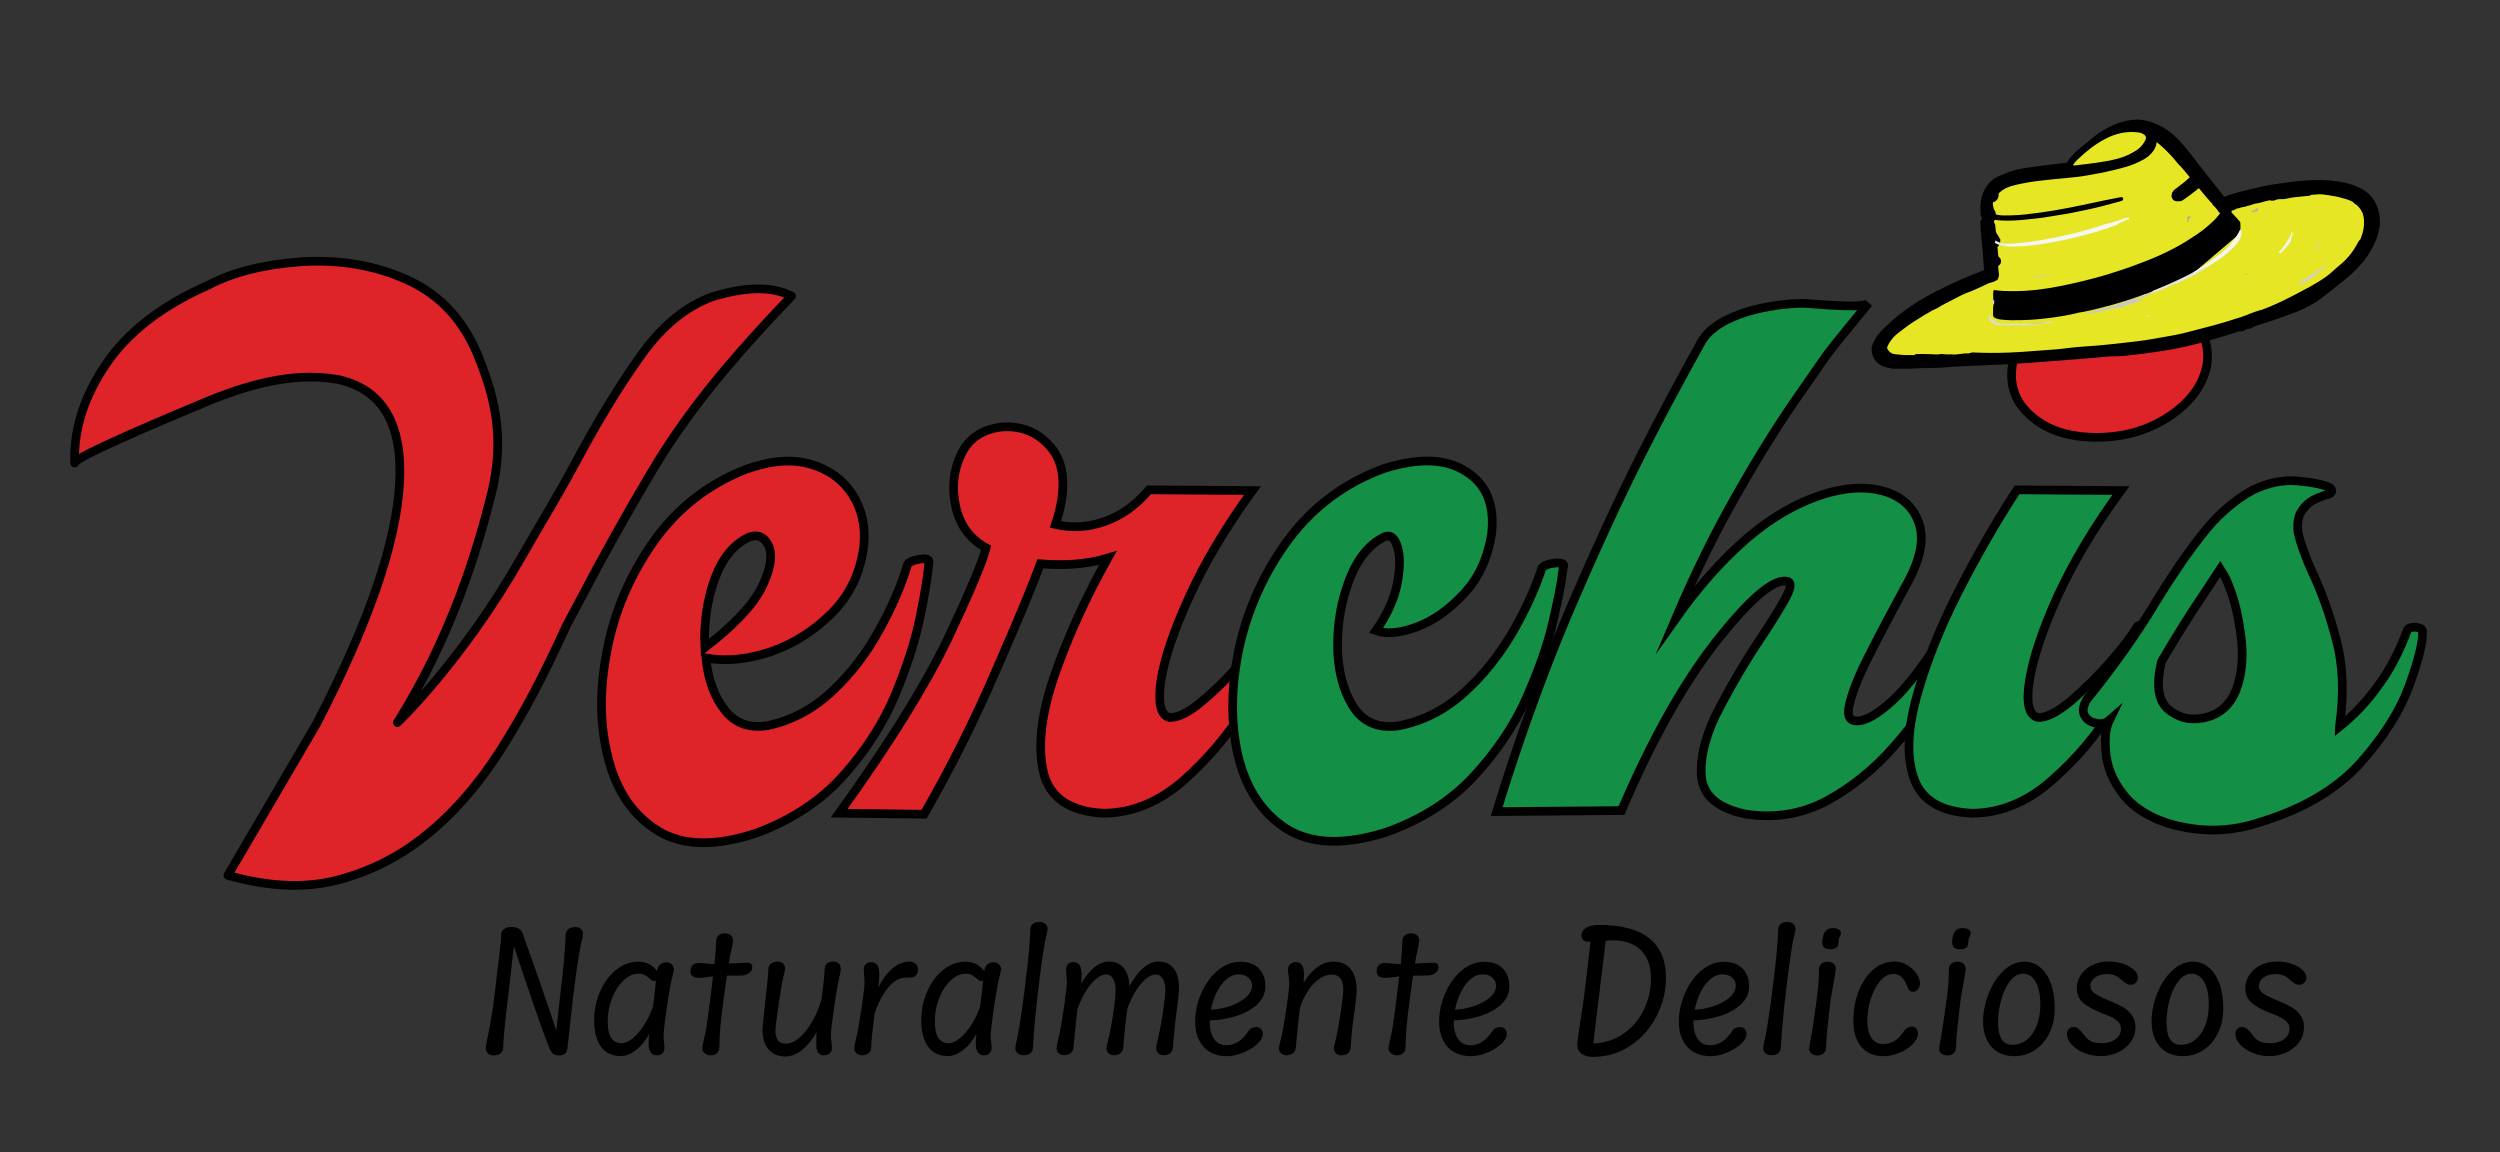 <?xml version="1.0" encoding="utf-8"?>
<!-- Generator: Adobe Illustrator 28.1.0, SVG Export Plug-In . SVG Version: 6.00 Build 0)  -->
<svg version="1.1" id="Capa_1" xmlns="http://www.w3.org/2000/svg" xmlns:xlink="http://www.w3.org/1999/xlink" x="0px" y="0px"
	 viewBox="0 0 287.64 132.58" style="enable-background:new 0 0 287.64 132.58;" xml:space="preserve">
<rect x="0" y="0" width="287.64" height="132.58" fill="#333333" stroke="none"/>
<style type="text/css">
	.st0{fill:#DE2329;stroke:#000000;stroke-linecap:round;stroke-linejoin:round;stroke-miterlimit:10;}
	.st1{fill:#DE2329;stroke:#000000;stroke-miterlimit:10;}
	.st2{fill:#148F46;stroke:#000000;stroke-miterlimit:10;}
	.st3{fill:#E7E624;}
	.st4{stroke:#000000;stroke-miterlimit:10;}
	.st5{fill:#EAEAEA;}
	.st6{fill:#F4F4F4;}
	.st7{fill:#E4E4E4;}
	.st8{fill:#D0D0D0;}
	.st9{fill:#C9C9C9;}
	.st10{fill:#CFCFCF;}
	.st11{fill:#ABABAB;}
	.st12{fill:#F6F6F6;}
	.st13{fill:#F3F3F3;}
	.st14{fill:#C8C8C8;}
	.st15{fill:#DBDBDB;}
	.st16{fill:#C1C1C1;}
	.st17{fill:#F0F0F0;}
	.st18{fill:#EDEDED;}
	.st19{fill:#8D8D8D;}
	.st20{fill:#ADADAD;}
	.st21{fill:#D4D4D4;}
</style>
<g>
	<path class="st0" d="M59.89,64.28c2.07-3.63,4.19-7.08,6.07-10.56c2.54-4.76,5.04-8.97,7.58-12.53c2.5-3.6,5.35-5.96,8.52-7.08
		c3.88-1.16,6.87-1.16,9.01-0.04c-2.67,2.79-5.22,5.56-7.63,8.42c-3.11,3.7-5.97,7.57-8.52,11.88c-2.81,4.72-5.53,9.59-8.16,14.62
		c-0.54,1.04-1.12,2.05-1.61,3.02c-2.41,5.34-4.91,10.13-7.58,14.31c-2.68,4.18-5.66,7.54-8.96,10.1c-2.9,2.28-6.2,3.91-9.9,4.87
		c-3.7,0.93-7.85,0.74-12.49-0.58l10.21-17.45c5.98-11.53,9.14-20.73,9.54-27.62s-2.01-10.91-7.14-11.99
		c-5.7-0.99-11.48,0.99-16.64,3.23c-1.23,0.54-13.62,5.63-13.6,6.4c-0.13-3.83,1.07-7.62,3.57-11.33c2.5-3.71,6.42-6.77,11.78-9.13
		c2.85-1.51,6.42-2.4,10.75-2.71c4.55-0.27,8.7,0.46,12.4,2.2c3.7,1.74,6.33,4.68,7.98,8.78c1.61,4.1,3.14,8.85,1.49,15.66
		c-1.69,6.77-4.68,16.57-10.84,26.39C45.73,83.17,53.24,75.94,59.89,64.28z"/>
	<path class="st1" d="M105.31,64.44c0.44-0.1,0.8-0.16,1.15-0.14c0.31,0.04,0.45,0.15,0.44,0.36c-0.01,0.09-0.06,0.32-0.1,0.71
		c-0.11,1.13-0.4,3.01-0.95,5.66c-0.54,2.69-1.5,5.63-2.85,8.91c-1.37,3.24-3.3,6.29-5.87,9.18c-2.53,2.88-5.85,5.12-9.94,6.67
		c-4.82,1.64-8.67,1.55-11.51-0.21c-2.86-1.79-4.78-4.6-5.71-8.4c-0.99-3.82-1-7.95-0.1-12.46c0.86-4.49,2.68-8.63,5.35-12.44
		c2.69-3.78,6.22-6.57,10.63-8.29c2.91-1.03,5.39-1.21,7.48-0.56c2.08,0.61,3.68,1.79,4.76,3.48c1.09,1.73,1.51,3.69,1.3,5.86
		c-0.37,3.08-1.59,5.63-3.63,7.72c-2.05,2.05-4.38,3.55-7.03,4.48c-2.67,0.89-5.16,1.16-7.51,0.74c0.24,2.45,0.96,4.46,2.16,5.97
		c1.16,1.53,2.81,2.15,4.98,1.8c2.83-0.62,5.31-1.97,7.46-4.02c2.19-2.07,3.97-4.43,5.39-7.06c1.47-2.65,2.52-5.13,3.23-7.51
		C104.59,64.69,104.92,64.55,105.31,64.44z M82.21,66.65c-0.87,2.45-1.25,5.07-1.11,7.86c3.37-2.6,5.55-4.91,6.55-6.95
		c0.99-2.04,1.26-3.61,0.82-4.69c-0.48-1.06-1.21-1.43-2.19-1.11C84.47,62.54,83.12,64.18,82.21,66.65z"/>
	<path class="st1" d="M146.46,71.94c0.22,0,0.49,0.04,0.76,0.08c0.27,0.08,0.54,0.19,0.71,0.31c0.13,0.12,0.22,0.27,0.13,0.43
		c-1.07,2.44-2.63,5.26-4.68,8.51s-4.46,6.11-7.23,8.55c-2.81,2.44-5.84,3.71-9.14,3.75c-3.92-0.19-6.24-1.78-6.96-4.72
		c-0.67-2.94-0.27-6.61,1.25-11.06c1.52-4.41,3.57-8.94,6.16-13.58c-2.32,0.7-4.91,0.89-7.76,0.66c-0.89,2.44-2.59,6.54-5.08,12.22
		c-2.45,5.69-5.22,11.22-8.3,16.59l-9.77-0.12c5.75-7.97,9.9-14.66,12.49-20.04c2.54-5.38,4.01-8.86,4.42-10.48
		c-1.83-1.01-2.99-2.55-3.48-4.68c-0.49-2.13-0.31-4.14,0.58-6.03c0.85-1.86,2.45-2.94,4.73-3.21c2.45-0.15,4.37,0.73,5.84,2.63
		c1.43,1.93,1.56,4.8,0.31,8.59c1.83,0.43,3.66,0.35,5.58-0.31c1.92-0.66,3.66-1.86,5.17-3.67l11.91,0.08
		c-3.08,4.25-5.53,8.35-7.27,12.22c-1.78,3.87-2.85,7.12-3.26,9.63c-0.36,2.55-0.04,3.98,0.94,4.25c0.98,0.08,2.32-0.58,3.92-1.97
		c1.65-1.39,3.17-2.94,4.64-4.64s2.45-2.98,2.94-3.83C146.05,71.98,146.19,71.94,146.46,71.94z"/>
	<path class="st2" d="M178.34,64.87c0.4-0.07,0.76-0.13,1.11-0.09c0.35,0.03,0.49,0.15,0.47,0.36c-0.06,0.1-0.07,0.32-0.15,0.72
		c-0.1,1.11-0.48,3-1.09,5.63c-0.6,2.67-1.64,5.59-3.07,8.83c-1.41,3.19-3.46,6.2-6.06,9.02c-2.64,2.83-6.02,4.99-10.15,6.44
		c-4.86,1.52-8.66,1.32-11.5-0.49c-2.81-1.87-4.61-4.7-5.49-8.5c-0.85-3.86-0.76-7.99,0.21-12.46c1.02-4.45,2.89-8.56,5.66-12.31
		c2.78-3.71,6.38-6.41,10.86-8.08c4-1.28,7.18-1.21,9.52,0.3c2.37,1.46,3.35,3.9,2.95,7.24c-0.44,2.73-1.48,5-3.14,6.79
		c-1.66,1.79-3.45,3.1-5.37,3.83c-1.92,0.73-3.53,0.89-4.79,0.46c1.27-1.81,2.1-3.62,2.44-5.36c0.34-1.74,0.37-3.16,0.05-4.24
		c-0.32-1.08-0.8-1.47-1.47-1.22c-1.74,0.83-3.11,2.47-4.05,4.9c-0.94,2.43-1.4,4.96-1.39,7.74c0.04,2.72,0.63,5.02,1.75,6.83
		c1.13,1.84,2.87,2.63,5.23,2.31c2.89-0.56,5.4-1.86,7.6-3.85c2.2-2,4.03-4.31,5.57-6.93c1.49-2.6,2.61-5.05,3.38-7.42
		C177.62,65.11,177.95,64.98,178.34,64.87z"/>
	<path class="st2" d="M224.95,71.98c0.31,0.04,0.62,0.12,0.89,0.23c0.31,0.12,0.45,0.27,0.45,0.43c-0.45,1.32-1.43,3.21-2.85,5.73
		c-1.47,2.48-3.3,4.99-5.58,7.58c-2.23,2.55-4.82,4.64-7.67,6.19c-2.9,1.55-6.07,2.05-9.41,1.51c-3.26-0.7-4.91-2.2-5.04-4.53
		c-0.09-2.32,0.62-4.95,2.19-7.85c1.52-2.9,3.17-5.65,4.86-8.16c1.12-1.66,1.96-3.06,2.59-4.18c0.62-1.12,0.76-1.78,0.4-2.01
		c-1.47-0.5-4.1,1.62-7.98,6.46c-3.88,4.84-7.63,11.45-11.24,19.88l-14.36,0.12c2.45-7.97,5.13-15.43,8.07-22.44
		c2.99-7,5.84-13.23,8.56-18.61c2.62-5.17,4.1-7.88,6.9-12.96c1.88-3.39,8.34-4.45,11.66-4.47c1-0.01,6.97,0.71,7.62-0.05
		c0,0-2.23,2.71-3.7,4.53c-1.47,1.82-1.87,2.55-4.15,5.8c-2.32,3.29-4.73,7.12-7.23,11.53c-2.54,4.41-4.91,9.24-7.14,14.47
		c2.54-3.6,5.26-6.69,8.25-9.28c2.99-2.55,6.16-4.33,9.54-5.26c2.54-0.66,4.73-0.62,6.56,0c1.87,0.66,3.08,1.86,3.66,3.6
		c0.58,1.74,0.18,3.95-1.21,6.58c-0.27,0.46-0.49,0.93-0.76,1.39c-1.34,2.48-2.59,4.83-3.7,7.04c-1.16,2.24-1.92,4.1-2.27,5.53
		c-0.4,1.39-0.18,2.13,0.71,2.17c1.03,0.04,2.41-0.73,4.19-2.36c1.74-1.59,3.88-4.45,6.47-8.51
		C224.37,71.98,224.59,71.94,224.95,71.98z"/>
	<path class="st2" d="M246.35,71.94c0.27,0,0.49,0.04,0.8,0.08c0.27,0.08,0.49,0.19,0.67,0.31c0.18,0.12,0.22,0.27,0.13,0.43
		c-1.07,2.44-2.63,5.26-4.68,8.51c-2.01,3.25-4.42,6.11-7.23,8.55c-2.77,2.44-5.8,3.71-9.1,3.75c-3.57-0.15-5.8-1.47-6.69-3.91
		c-0.89-2.44-0.8-5.53,0.22-9.32c1.03-3.79,2.59-7.81,4.73-12.03c2.14-4.22,4.42-8.2,6.87-11.95l11.95,0.08
		c-3.12,4.25-5.53,8.35-7.31,12.22c-1.74,3.87-2.81,7.12-3.21,9.63c-0.4,2.55-0.09,3.98,0.94,4.25c0.98,0.08,2.27-0.58,3.92-1.97
		c1.61-1.39,3.17-2.94,4.64-4.64s2.41-2.98,2.9-3.83C245.99,71.98,246.13,71.94,246.35,71.94z"/>
	<path class="st2" d="M277.57,72.18c0.27-0.04,0.54,0,0.76,0.08c0.27,0.04,0.4,0.19,0.4,0.39c0.04,1.28-0.49,3.37-1.56,6.31
		c-1.07,2.9-2.94,5.84-5.62,8.86c-2.72,2.98-6.42,5.18-11.24,6.69c-2.9,1.01-5.8,1.24-8.7,0.73c-2.9-0.5-5.17-1.59-6.82-3.25
		c-1.43-1.62-2.23-3.29-2.45-5.03c-0.22-1.7-0.13-3.09,0.36-4.1c-0.4,0.35-0.89,0.46-1.47,0.35c-0.58-0.08-1.07-0.35-1.34-0.81
		c-0.31-0.46-0.27-1.12,0.22-1.93c3.17-3.91,5.84-7.7,8.03-11.37c1.74-2.82,3.43-5.34,5.17-7.54c1.7-2.2,3.66-3.95,5.89-5.18
		c1.78-0.85,3.52-1.2,5.17-1.04c1.69,0.15,2.85,0.39,3.61,0.73c0.22,0.12,0.31,0.27,0.31,0.46c-0.04,0.15-0.18,0.27-0.4,0.35
		c-0.27,0.04-0.71,0.19-1.34,0.46c-0.62,0.27-1.21,0.7-1.65,1.35c-0.49,0.62-0.62,1.51-0.49,2.63c0.31,1.28,0.85,2.79,1.65,4.56
		c1.03,2.17,1.96,4.72,2.72,7.66c0.8,2.9,0.94,6.23,0.4,9.98v0.04c-0.04,0.04-0.04,0.08-0.04,0.08c1.56-1.24,3.03-2.75,4.37-4.6
		c1.38-1.82,2.54-4.02,3.48-6.58C277.08,72.29,277.3,72.21,277.57,72.18z M257.28,79.37c0.71-1.82,0.89-4.06,0.49-6.69
		c-0.27-1.78-0.58-3.17-0.94-4.22s-0.67-1.82-0.94-2.28c-0.31-0.46-0.45-0.7-0.45-0.7s-0.67,1.01-1.96,2.98
		c-1.34,1.97-2.94,4.49-4.77,7.62c-0.67,2.67-0.4,4.53,0.71,5.49c1.16,0.97,2.41,1.31,3.83,1.08
		C255.22,82.35,256.56,81.23,257.28,79.37z"/>
</g>
<path class="st1" d="M233.79,47.95c-1.9-1.6-2.61-3.55-2.26-5.92c0.48-2.32,1.96-4.27,4.39-5.87c2.43-1.59,5.22-2.42,8.31-2.42
	c3.09,0,5.58,0.82,7.42,2.42c1.84,1.6,2.61,3.55,2.26,5.87c-0.48,2.37-1.96,4.32-4.39,5.92c-2.43,1.59-5.22,2.37-8.31,2.37
	C238.13,50.31,235.63,49.54,233.79,47.95z"/>
<g>
	<path class="st3" d="M235.06,20.53c0,0-7.22-0.3-6.77,3.15l0.43,8.38c0,0-12.36,4.45-13.02,9.04c0,0-0.91,1.73,16.44,0.45
		c0,0,28.27,0.31,38.99-11.7c0,0,4.88-7.67-4.77-7.79c0,0-7.45,0.49-11.1,1.98c0,0-7.83-10.03-8.74-8.2
		C246.52,15.85,249.64,19.39,235.06,20.53z"/>
	<g id="l12mxV_00000109020874091496122370000016989477715878327992_">
		<g>
			<path class="st4" d="M259.6,36.95c0.66-0.21,1.32-0.41,1.98-0.64c0.74-0.26,1.48-0.53,2.21-0.8c0.82-0.3,1.59-0.71,2.35-1.13
				c0.49-0.37,0.99-0.72,1.47-1.11c1.05-0.85,2.16-1.64,3.12-2.61c0.98-0.98,1.74-2.1,2.24-3.39c0.32-0.82,0.44-1.69,0.28-2.58
				c-0.24-1.28-0.94-2.19-2.14-2.71c-0.95-0.42-1.96-0.62-2.99-0.71c-1.53-0.12-3.05-0.03-4.57,0.17c-1.12,0.15-2.25,0.3-3.35,0.55
				c-1.15,0.26-2.3,0.52-3.43,0.88c-0.28,0.09-0.55,0.19-0.82,0.3c-0.16,0.07-0.25,0.03-0.35-0.1c-0.67-0.86-1.34-1.73-2.03-2.58
				c-0.91-1.1-1.72-2.28-2.65-3.37c-0.76-0.88-1.58-1.7-2.64-2.21c-0.94-0.46-1.93-0.77-3.01-0.61c-1.07,0.16-2.06,0.55-2.99,1.1
				c-0.99,0.59-1.82,1.37-2.7,2.08c-0.4,0.32-0.75,0.67-1.06,1.07c-0.13,0.16-0.25,0.33-0.26,0.55c0,0.09-0.08,0.08-0.13,0.09
				c-0.33,0.04-0.65,0.07-0.98,0.11c-1.43,0.15-2.85,0.34-4.27,0.56c-0.76,0.12-1.48,0.35-2.18,0.65c-0.35,0.15-0.71,0.26-1.02,0.49
				c-0.3,0.22-0.55,0.48-0.76,0.81c-0.55,0.87-0.6,1.82-0.54,2.8c0.03,0.21,0.19,0.38,0.23,0.59c0.01,0.06,0.09,0.1,0.15,0.08
				c0.1-0.04,0.26-0.01,0.29-0.15c0.04-0.23,0.17-0.48,0-0.7c-0.16-0.2-0.16-0.43-0.22-0.65c-0.06-0.22-0.03-0.45-0.02-0.67
				c0.01-0.14,0.08-0.25,0.22-0.3c0.27,0.02,0.45-0.16,0.43-0.45c-0.01-0.1,0.01-0.19,0.01-0.29c0-0.09,0.04-0.16,0.13-0.2
				c0.06-0.02,0.1-0.06,0.15-0.1c0.49-0.46,1.08-0.73,1.73-0.9c0.88-0.22,1.77-0.39,2.67-0.51c1.62-0.22,3.24-0.32,4.86-0.51
				c0.8-0.09,1.58-0.26,2.37-0.4c0.15-0.03,0.3-0.03,0.45-0.08c0.86-0.2,1.72-0.38,2.57-0.63c0.69-0.2,1.34-0.47,1.97-0.81
				c0.4-0.22,0.75-0.52,1.01-0.9c0.27-0.4,0.32-0.83,0.22-1.29c-0.01-0.07-0.07-0.15,0.01-0.2c0.07-0.05,0.14,0.01,0.2,0.04
				c0.43,0.2,0.8,0.49,1.15,0.8c0.72,0.64,1.38,1.33,1.98,2.09c0.09,0.13,0.21,0.24,0.33,0.34c0.34,0.4,0.7,0.79,1.02,1.21
				c0.29,0.38,0.3,0.45-0.05,0.79c-0.53,0.5-1.1,0.93-1.68,1.36c-0.06,0.04-0.12,0.08-0.16,0.15c0,0.1-0.11,0.2-0.02,0.31
				c0.08,0.09,0.18,0,0.27,0.02c0.07,0.01,0.13,0.03,0.19-0.01c0.62-0.41,1.21-0.88,1.8-1.34c0.42-0.33,0.45-0.33,0.78,0.08
				c0.41,0.51,0.84,1,1.26,1.49c0.11,0.13,0.29,0.22,0.34,0.41c0.18,0.16,0.31,0.35,0.47,0.53c0.11,0.12,0.14,0.29,0.29,0.37
				c0.04,0.01,0.09,0.02,0.12-0.02c0.11-0.16,0.27-0.2,0.45-0.21c0.05-0.18,0.2-0.21,0.35-0.22c0.1,0,0.18-0.01,0.26-0.07
				c0.15-0.12,0.33-0.18,0.52-0.19c0.02,0,0.04,0,0.05-0.01c0.25-0.13,0.53-0.1,0.78-0.2c0.22-0.09,0.47-0.11,0.67-0.2
				c0.28-0.13,0.56-0.13,0.84-0.19c0.29-0.06,0.57-0.18,0.86-0.23c0.22-0.04,0.45-0.16,0.69-0.05c0.08,0.03,0.17,0.01,0.25-0.03
				c0.24-0.12,0.51-0.15,0.78-0.15c0.15-0.01,0.31,0.03,0.47-0.02c0.71-0.17,1.43-0.24,2.16-0.3c0.18-0.02,0.36-0.03,0.54-0.05
				c0.22-0.13,0.45-0.14,0.7-0.14c0.26-0.01,0.53-0.07,0.79-0.04c0.14,0.01,0.28,0.01,0.41,0.04c0.27,0.06,0.55,0.04,0.82,0.13
				c0.55,0.05,1.08,0.2,1.61,0.35c0.26,0.07,0.52,0.17,0.77,0.27c0.2,0.09,0.39,0.19,0.53,0.37c0.36,0.21,0.63,0.52,0.85,0.86
				c0.4,0.61,0.47,1.29,0.44,1.99c-0.03,0.69-0.23,1.34-0.5,1.97c-0.02,0.05-0.05,0.1-0.11,0.12c-0.09,0.04-0.11,0.14-0.16,0.22
				c-0.56,1.05-1.28,1.97-2.21,2.72c-0.5,0.4-0.94,0.86-1.45,1.24c-0.65,0.48-1.33,0.89-2.03,1.28c-1.89,1.02-3.79,2.04-5.83,2.77
				c-0.15,0.05-0.28,0.12-0.39,0.25c-0.08,0.09-0.19,0.18-0.34,0.12c-0.06-0.03-0.12,0-0.17,0.04c-0.14,0.1-0.32,0.15-0.47,0.22
				c-0.09,0.05-0.21,0.05-0.29,0.09c-0.23,0.14-0.5,0.14-0.73,0.25c-0.02,0.01-0.04,0.03-0.06,0.04c-0.08,0.02-0.18,0.03-0.19,0.14
				c-0.01,0.11,0.07,0.18,0.16,0.23c0.03,0.02,0.06,0.04,0.09,0.06c0.04,0.01,0.08,0,0.12-0.01c0.06-0.02,0.08-0.07,0.1-0.12
				c0.02-0.05,0.05-0.08,0.09-0.06c0.13,0.05,0.21-0.02,0.29-0.09c0.09-0.07,0.16-0.07,0.25,0c0.02,0,0.04,0,0.06-0.01
				c0.13-0.07,0.22-0.21,0.4-0.18c0.02-0.01,0.04-0.01,0.05-0.02C259.28,37.06,259.41,36.92,259.6,36.95z"/>
			<path class="st4" d="M217.8,41.92c0.85,0.01,1.7,0.02,2.55-0.03c0.62-0.04,1.25-0.06,1.87-0.08c0.19-0.16,0.19-0.28-0.03-0.4
				c-0.04-0.02-0.07-0.05-0.09-0.08c-0.02-0.05-0.06-0.08-0.11-0.08c-0.46-0.01-0.93-0.04-1.39-0.02c-0.32,0.22-0.68,0.1-1.02,0.12
				c-0.54,0.02-1.07-0.04-1.6-0.1c-0.62-0.07-1.05-0.42-1.31-0.98c-0.07-0.16-0.06-0.32-0.01-0.48c0.13-0.37,0.34-0.7,0.57-1.01
				c0.37-0.5,0.85-0.87,1.35-1.23c0.41-0.3,0.8-0.62,1.23-0.89c0.31-0.2,0.62-0.39,0.93-0.58c0.28-0.17,0.54-0.35,0.83-0.5
				c0.27-0.14,0.51-0.33,0.81-0.43c0.16-0.05,0.3-0.15,0.45-0.24c0.48-0.3,0.99-0.54,1.49-0.8c0.29-0.15,0.59-0.31,0.88-0.46
				c0.49-0.26,1-0.46,1.52-0.65c0.62-0.28,1.25-0.54,1.85-0.85c0.14-0.07,0.29-0.08,0.43-0.13c0.15-0.07,0.32-0.09,0.46-0.19
				c0.04-0.08,0.04-0.17,0.03-0.26c-0.02-0.34-0.09-0.68-0.09-1.03c0-0.1-0.01-0.2,0.1-0.25c0.02-0.01,0,0,0.02-0.01
				c0.29-0.21,0.29-0.21,0.02-0.45c-0.07-0.04-0.08-0.11-0.1-0.19c-0.08-0.49-0.09-0.98-0.14-1.47c-0.01-0.1,0.01-0.17,0.14-0.14
				c0.04,0.01,0.07-0.01,0.1-0.03c0.12-0.09,0.09-0.22,0.1-0.34c-0.09-0.17-0.21-0.33-0.31-0.49c-0.15-0.24-0.21-0.49-0.22-0.76
				c-0.01-0.14-0.02-0.28-0.04-0.42c-0.04-0.09-0.11-0.15-0.12-0.27c-0.01-0.13-0.14-0.21-0.27-0.22c-0.11-0.01-0.26-0.09-0.33,0.09
				c0.01,0.54,0.06,1.08,0.11,1.62c0.09,0.95,0.19,1.9,0.25,2.85c0.02,0.38,0.04,0.75,0.07,1.13c0.01,0.17-0.05,0.25-0.21,0.31
				c-1.85,0.7-3.66,1.49-5.42,2.39c-2.06,1.05-4.01,2.27-5.68,3.9c-0.46,0.45-0.97,0.88-1.28,1.46c-0.11,0.2-0.21,0.41-0.3,0.62
				c-0.05,0.12-0.07,0.25-0.06,0.37c0.08,0.68,0.38,1.21,1.06,1.47C217.2,41.8,217.5,41.85,217.8,41.92z"/>
			<path d="M228.37,25.57c0.11-0.04,0.23-0.01,0.34,0.01c0.11,0.02,0.22,0.08,0.2,0.23c-0.01,0.08,0.05,0.13,0.08,0.2
				c0.09-0.01,0.1-0.08,0.1-0.15c0.01-0.1,0-0.21,0.01-0.31c0.02-0.23,0.1-0.31,0.33-0.27c0.49,0.08,0.99,0.11,1.49,0.11
				c1.1,0,2.18-0.12,3.27-0.24c1.19-0.13,2.35-0.36,3.53-0.54c0.61-0.09,1.21-0.25,1.82-0.36c1.49-0.28,2.96-0.69,4.42-1.09
				c0.06-0.02,0.13-0.03,0.19-0.06c0.11-0.09,0.2-0.19,0.09-0.34c-0.06-0.12-0.16-0.09-0.26-0.07c-0.63,0.13-1.25,0.25-1.88,0.37
				c-1.28,0.26-2.54,0.55-3.82,0.8c-1.18,0.23-2.36,0.44-3.54,0.6c-1.11,0.15-2.23,0.3-3.36,0.32c-0.56,0.01-1.13,0.05-1.69-0.09
				c-0.33-0.08-0.62-0.21-0.76-0.56c-0.05-0.14-0.07-0.29-0.07-0.43c0-0.3,0.03-0.61,0.12-0.9c0.01-0.03,0-0.06-0.02-0.08
				c-0.03-0.13-0.1-0.07-0.12-0.01c-0.04,0.11-0.12,0.18-0.17,0.28c-0.09,0.16-0.02,0.33-0.01,0.48c0.01,0.26,0.08,0.51,0.13,0.77
				c0.01,0.07,0.06,0.1,0.1,0.15c0.14,0.16,0.12,0.31-0.05,0.41c-0.04,0.02-0.07,0.05-0.07,0.1c0,0.05,0.05,0.04,0.08,0.05
				c0.05,0,0.09,0.02,0.09,0.07c0,0.05-0.02,0.09-0.07,0.12c-0.15,0.08-0.21,0.05-0.26-0.11c-0.05-0.17-0.19-0.28-0.28-0.42
				C228.33,24.92,228.35,25.24,228.37,25.57z"/>
			<path class="st4" d="M225.09,41.67c0.75-0.03,1.49-0.08,2.24-0.1c2.22-0.08,4.43-0.19,6.64-0.36c2.23-0.16,4.46-0.34,6.69-0.52
				c0.57-0.04,1.14-0.1,1.7-0.16c0.62-0.06,1.24-0.01,1.86-0.07c1.7-0.17,3.4-0.39,5.09-0.67c1.5-0.25,2.98-0.6,4.44-1.01
				c1.26-0.35,2.52-0.73,3.76-1.16c0.09-0.03,0.17-0.06,0.26-0.09c0.02-0.1-0.09-0.08-0.12-0.13c-0.05-0.07-0.07-0.12,0.04-0.16
				c0.46-0.16,0.91-0.33,1.36-0.49c0.06-0.02,0.12-0.06,0.17-0.1c0.05-0.03,0.1-0.08,0.15-0.05c0.15,0.09,0.24-0.01,0.34-0.08
				c0.14-0.1,0.29-0.18,0.44-0.25c-0.03-0.09-0.1-0.08-0.16-0.05c-0.39,0.13-0.77,0.27-1.15,0.42c-0.16,0.14-0.38,0.11-0.56,0.21
				c-0.04,0.02-0.08,0.01-0.12,0.05c-0.27,0.12-0.56,0.16-0.83,0.26c-0.87,0.3-1.76,0.54-2.64,0.79c-0.81,0.23-1.64,0.41-2.45,0.64
				c-1.38,0.4-2.81,0.6-4.22,0.86c-1.52,0.28-3.05,0.42-4.58,0.6c-1.22,0.14-2.43,0.24-3.65,0.32c-0.85,0.05-1.7,0.16-2.54,0.26
				c-0.96,0.11-1.93,0.14-2.89,0.23c-0.59,0.05-1.18,0.09-1.77,0.13c-0.92,0.06-1.85,0.1-2.77,0.11c-0.96,0.01-1.92-0.01-2.88-0.05
				c-0.03,0-0.06,0-0.09,0.01c-0.08,0.1-0.18,0.14-0.32,0.12c-0.31-0.05-0.62-0.01-0.92,0.04c-0.36,0.06-0.72,0.09-1.08,0.05
				c-0.38,0.02-0.77,0.01-1.15-0.04c-0.33,0.06-0.67,0.04-1.01,0.04c-0.12,0-0.27-0.09-0.34,0.1c0.03,0.04,0.05,0.11,0.09,0.13
				c0.16,0.08,0.13,0.21,0.08,0.34c0.38-0.01,0.76-0.02,1.14-0.04C223.94,41.74,224.52,41.71,225.09,41.67z"/>
			<path d="M259.6,36.95c0.01-0.08-0.04-0.06-0.08-0.05c-0.16,0.02-0.26,0.13-0.39,0.21C259.28,37.06,259.44,37.02,259.6,36.95z"/>
			<path d="M258.64,37.25c0.11,0.01,0.2-0.04,0.3-0.06c0.04-0.02,0.09-0.05,0.13-0.07C258.88,37.01,258.77,37.17,258.64,37.25z"/>
			<path d="M257.54,27.01c0.09-0.16,0.2-0.32,0.22-0.51c0.03-0.26,0.02-0.53,0.01-0.79c0-0.1-0.02-0.19-0.09-0.25
				c-0.08-0.06-0.13-0.14-0.19-0.22c-0.38-0.39-0.74-0.79-1.09-1.21c-0.04-0.05-0.07-0.1-0.13-0.11c-0.16-0.18-0.16-0.18-0.32,0
				c-0.06,0.06-0.11,0.13-0.16,0.19c-0.05,0.03-0.11,0.04-0.14,0.1c-0.43,0.73-1.05,1.3-1.69,1.85c-0.72,0.63-1.52,1.13-2.32,1.64
				c-1.01,0.64-2.08,1.18-3.17,1.68c-0.66,0.3-1.33,0.57-2.01,0.82c-0.63,0.24-1.26,0.48-1.9,0.7c-1.27,0.43-2.55,0.84-3.86,1.17
				c-1.58,0.41-3.17,0.78-4.77,1.05c-1.75,0.3-3.51,0.43-5.29,0.36c-0.36-0.02-0.73-0.03-1.09-0.1c-0.1-0.02-0.17,0-0.2,0.1
				c-0.05,0.32-0.01,0.65-0.01,0.98c0.03,0.16,0.05,0.31,0.04,0.47c-0.09,0.39-0.04,0.79-0.07,1.19c-0.02,0.23,0.06,0.38,0.27,0.48
				c0.21,0.1,0.44,0.14,0.67,0.17c0.79,0.1,1.59,0.07,2.38,0.06c1.12-0.02,2.23-0.12,3.34-0.27c1.09-0.14,2.18-0.33,3.26-0.6
				c0.97-0.15,1.93-0.4,2.88-0.64c0.78-0.19,1.55-0.43,2.32-0.67c0.48-0.15,0.96-0.3,1.43-0.47c0.64-0.24,1.29-0.44,1.93-0.68
				c0.28-0.15,0.57-0.25,0.86-0.36c0.37-0.14,0.74-0.29,1.11-0.46c0.72-0.33,1.42-0.68,2.14-1.02c0.19-0.09,0.35-0.23,0.55-0.32"/>
			<path class="st3" d="M245.12,17.69c0.44-0.24,1.02-0.53,1.42-1.08c0.12-0.17,0.23-0.34,0.32-0.53c0.11-0.25,0.06-0.42-0.16-0.59
				c-0.24-0.18-0.53-0.24-0.82-0.27c-1.32-0.14-2.55,0.17-3.71,0.79c-1.17,0.62-2.18,1.44-3.13,2.34c-0.17,0.16-0.32,0.33-0.45,0.52
				c-0.03,0.04-0.06,0.09-0.03,0.14c0.03,0.05,0.09,0.03,0.13,0.03c1.66-0.21,3.33-0.36,4.95-0.78
				C244.09,18.14,244.55,17.97,245.12,17.69z"/>
			<path d="M257.86,37.5c0.25-0.07,0.51-0.13,0.75-0.25c0.02-0.15-0.1-0.09-0.14-0.07c-0.16,0.07-0.29,0.18-0.48,0.17
				C257.91,37.36,257.91,37.46,257.86,37.5z"/>
			<path class="st5" d="M229.51,27.94c0.45,0.28,0.95,0.39,1.47,0.43c0.32,0.03,0.64,0.03,0.96-0.02c-0.01-0.15-0.13-0.13-0.22-0.13
				c-0.24,0-0.47-0.06-0.7-0.04c-0.01-0.05,0.03-0.09,0.01-0.13c-0.28-0.06-0.58-0.03-0.86-0.12c-0.21-0.07-0.41-0.15-0.59-0.28
				C229.59,27.76,229.56,27.86,229.51,27.94z"/>
			<path class="st6" d="M257.7,26.48c-0.25,0.57-0.6,1.06-1,1.53c-0.77,0.92-1.76,1.58-2.72,2.27c-0.32,0.23-0.67,0.42-0.99,0.65
				c-0.17,0.13-0.35,0.23-0.54,0.32c-0.02,0.05-0.12,0.09-0.04,0.17c0.05,0.05,0.11,0.02,0.17-0.01c0.34-0.22,0.7-0.41,1.09-0.54
				c0.09-0.03,0.17-0.07,0.24-0.12c0.28-0.18,0.57-0.32,0.82-0.53c0.06-0.05,0.13-0.04,0.19-0.08c0.69-0.5,1.38-0.99,1.98-1.6
				c0.32-0.32,0.6-0.67,0.83-1.06c0.17-0.28,0.18-0.58,0.16-0.88c0-0.06-0.02-0.11-0.07-0.14C257.79,26.45,257.74,26.44,257.7,26.48
				z"/>
			<path class="st7" d="M253.87,30.67c-0.45,0.21-0.88,0.44-1.31,0.69c-0.04,0.02-0.07,0.06-0.11,0.03c-0.04-0.03,0-0.08,0-0.12
				c-0.95,0.53-1.92,0.98-2.91,1.42c-0.59,0.26-1.2,0.5-1.8,0.75c-0.21,0.2-0.5,0.26-0.74,0.4c0.06,0.1,0.15,0.09,0.24,0.06
				c0.19-0.06,0.37-0.13,0.54-0.21c0.27-0.11,0.53-0.22,0.8-0.31c0.23-0.08,0.46-0.2,0.68-0.29c0.34-0.14,0.66-0.35,1.03-0.43
				c0.16-0.03,0.31-0.12,0.46-0.18c0.65-0.31,1.31-0.61,1.94-0.97c0.37-0.21,0.73-0.43,1.1-0.65
				C253.85,30.8,253.92,30.76,253.87,30.67z"/>
			<path class="st8" d="M229.35,35.02c0.03-0.03,0.06-0.06,0.09-0.08c0.05-0.16-0.01-0.31-0.03-0.47c-0.02,0.02-0.03,0.04-0.05,0.06
				C229.16,34.64,229.15,34.9,229.35,35.02z"/>
			<path class="st9" d="M234,31.82c-0.03,0.03-0.05,0.05-0.08,0.08c0.4,0.01,0.8-0.09,1.19-0.15c0.36-0.06,0.72-0.12,1.08-0.19
				c0-0.03-0.02-0.03-0.03-0.02C235.44,31.63,234.72,31.72,234,31.82z"/>
			<path class="st10" d="M265.84,31.65c-0.17,0.18-0.38,0.29-0.59,0.42c-0.28,0.17-0.53,0.37-0.83,0.51
				c0.03,0.15,0.13,0.1,0.22,0.07c0.27-0.08,0.54-0.19,0.79-0.32c0.45-0.33,0.9-0.66,1.34-1.01c0.3-0.24,0.62-0.47,0.89-0.75
				c-0.06-0.11-0.12-0.05-0.19,0c-0.21,0.15-0.39,0.35-0.63,0.47c-0.07,0.03-0.13,0.09-0.21,0.08
				C266.37,31.28,266.13,31.5,265.84,31.65z"/>
			<path class="st11" d="M251.73,24.93c-0.05,0.03-0.11,0.05-0.08,0.12c0.06,0.14,0.05,0.27,0.01,0.4
				c-0.02,0.05-0.01,0.11,0.05,0.12c0.05,0.01,0.07-0.04,0.08-0.08c0.01-0.06,0.02-0.12,0.03-0.18c0.01-0.14,0.05-0.26,0.21-0.3
				c0.03-0.01,0.06-0.02,0.06-0.06c0-0.04-0.04-0.04-0.07-0.05C251.92,24.9,251.83,24.89,251.73,24.93z"/>
			<path class="st12" d="M231.03,28.05c-0.06,0.03-0.12,0.05-0.19,0.04c-0.04-0.01-0.08,0-0.08,0.05c-0.01,0.05,0.03,0.06,0.06,0.08
				c0.09,0.04,0.17,0.08,0.28,0.08c0.24,0,0.47,0.02,0.71,0.03c0.05,0,0.09,0.02,0.14,0.03c0.85-0.02,1.7-0.1,2.54-0.22
				c2.15-0.29,4.27-0.78,6.36-1.37c0.91-0.26,1.81-0.56,2.7-0.9c0.12-0.06,0.22-0.14,0.33-0.22c0.15-0.1,0.34-0.13,0.51-0.21
				c0.16-0.08,0.31-0.2,0.5-0.2c0.05,0,0.11-0.05,0.08-0.12c-0.03-0.08-0.11-0.11-0.2-0.09c-0.07,0.02-0.13,0.11-0.22,0.05
				c0,0,0,0,0,0c-0.2,0.09-0.41,0.16-0.62,0.22c-0.37,0.12-0.74,0.25-1.11,0.34c-0.61,0.14-1.19,0.34-1.78,0.53
				c-1.34,0.43-2.7,0.76-4.07,1.05c-1.67,0.36-3.34,0.64-5.04,0.78C231.63,28.05,231.33,28.04,231.03,28.05z"/>
			<path class="st13" d="M263.7,27.09c0.03-0.11,0.05-0.22,0.04-0.34c-0.07-0.09-0.09-0.03-0.11,0.03
				c-0.08,0.21-0.12,0.43-0.24,0.62c-0.03,0.05-0.06,0.1-0.12,0.14c-0.18,0.39-0.44,0.73-0.71,1.07c0.03,0.15,0.14,0.12,0.19,0.06
				c0.26-0.28,0.57-0.54,0.73-0.89C263.57,27.56,263.64,27.32,263.7,27.09z"/>
			<path class="st14" d="M247.75,33.6c-0.19,0.03-0.36,0.13-0.55,0.18c-0.06,0.02-0.12,0.05-0.19,0.05
				c-0.02,0.01-0.04,0.02-0.07,0.03c-0.18,0.02-0.34,0.11-0.51,0.18c-0.07,0.03-0.13,0.09-0.22,0.09c-0.71,0.28-1.43,0.52-2.15,0.75
				c-0.43,0.14-0.86,0.25-1.29,0.39c-0.55,0.18-1.13,0.25-1.68,0.42c-0.35,0.11-0.67,0.28-1.03,0.36c-0.04,0.01-0.1,0.03-0.09,0.08
				c0.02,0.07,0.08,0.03,0.12,0.02c0.61-0.2,1.26-0.18,1.87-0.38c0.65-0.21,1.33-0.28,1.99-0.41c0.44-0.09,0.86-0.25,1.28-0.4
				c0.38-0.14,0.77-0.24,1.15-0.36c0.1-0.03,0.2-0.08,0.31-0.12c-0.01-0.08-0.06-0.09-0.12-0.07c-0.29,0.08-0.58,0.16-0.87,0.19
				c0.28-0.19,0.6-0.32,0.91-0.45c0.33-0.14,0.68-0.2,1-0.38C247.68,33.73,247.76,33.7,247.75,33.6z"/>
			<path class="st7" d="M246.22,34.14c0.25-0.06,0.49-0.17,0.72-0.27c-0.09-0.04-0.17,0-0.25,0.04
				C246.53,33.99,246.37,34.06,246.22,34.14z"/>
			<path class="st15" d="M228.94,36.03c-0.22,0.34-0.1,0.89,0.23,1.11c0.2,0.13,0.42,0.19,0.64,0.25c0.47,0.02,0.94,0.04,1.41,0.05
				c1.65,0.05,3.29-0.03,4.92-0.29c0.07-0.01,0.13-0.03,0.19-0.05c-0.1-0.09-0.21-0.12-0.33-0.09c-0.17,0.03-0.35,0.03-0.51,0.09
				c-0.63,0.12-1.27,0.2-1.91,0.15c-0.21-0.08-0.42-0.01-0.63-0.01c-0.93-0.02-1.86,0.04-2.79-0.03c-0.47-0.04-0.81-0.31-1.1-0.66
				C228.92,36.37,228.89,36.21,228.94,36.03z"/>
			<path class="st16" d="M233.57,37.24c-0.05,0.01-0.09,0.02-0.14,0.03c0,0.01,0,0.02,0,0.03c0.25,0,0.5,0,0.75-0.01
				c0.39-0.03,0.77-0.05,1.15-0.14c0.05-0.01,0.11-0.01,0.15-0.06C234.85,37.17,234.21,37.22,233.57,37.24z"/>
			<path class="st17" d="M263.7,27.09c-0.09,0.21-0.17,0.43-0.26,0.64c-0.14,0.34-0.42,0.57-0.66,0.84
				c-0.06,0.06-0.14,0.08-0.22,0.04c-0.13,0.14-0.27,0.29-0.4,0.43c0.01,0,0.03,0,0.04,0.01c0.12,0.14,0.2,0.15,0.32,0
				c0.32-0.4,0.7-0.75,1-1.18c0.05-0.07,0.08-0.13,0.09-0.21c-0.1-0.04-0.03-0.1-0.01-0.14C263.62,27.37,263.71,27.24,263.7,27.09z"
				/>
			<path class="st17" d="M263.9,26.59c-0.06,0.2-0.11,0.41-0.11,0.62C263.87,27.01,263.91,26.8,263.9,26.59z"/>
			<path class="st18" d="M246.84,36.47c0.16-0.02,0.32-0.07,0.47-0.14C247.14,36.35,246.96,36.3,246.84,36.47z"/>
			<path class="st19" d="M258.72,31.38c-0.19,0.1-0.4,0.15-0.55,0.3C258.35,31.59,258.55,31.51,258.72,31.38z"/>
			<path class="st20" d="M258.97,24.41c0.25-0.05,0.51-0.04,0.75-0.11c0-0.13,0.1-0.23,0.11-0.4c-0.13,0.11-0.32,0.05-0.37,0.25
				c-0.01,0.05-0.08,0.07-0.14,0.07C259.17,24.21,259.06,24.28,258.97,24.41z"/>
			<path class="st21" d="M266.95,27.79c-0.14,0.05-0.17,0.19-0.22,0.29c-0.18,0.33-0.41,0.62-0.59,0.95
				C266.51,28.69,266.77,28.27,266.95,27.79z"/>
		</g>
	</g>
</g>
<g>
	<path d="M66.81,106.86c0.17,0.15,0.26,0.34,0.26,0.57c0,0.12-0.01,0.24-0.03,0.35s-0.05,0.26-0.1,0.46
		c-0.09,0.39-0.16,0.68-0.19,0.88c-0.13,0.7-0.28,1.57-0.42,2.61s-0.28,2.03-0.39,2.98l-0.65,5.89c-0.03,0.26-0.11,0.47-0.25,0.61
		s-0.37,0.22-0.7,0.22c-0.32,0-0.56-0.07-0.72-0.21c-0.16-0.14-0.3-0.36-0.42-0.65c-0.38-0.94-0.93-2.45-1.65-4.53
		s-1.53-4.47-2.42-7.18c-0.06,0.46-0.16,1.29-0.29,2.5c-0.04,0.36-0.09,0.81-0.15,1.37c-0.06,0.55-0.14,1.22-0.23,1.99
		c-0.17,1.35-0.31,2.56-0.41,3.64s-0.16,1.82-0.16,2.22c0,0.26-0.1,0.47-0.3,0.62s-0.47,0.23-0.82,0.23c-0.26,0-0.48-0.08-0.64-0.24
		s-0.25-0.36-0.25-0.6c0-0.09,0.06-0.42,0.18-1.01c0.16-0.78,0.3-1.56,0.44-2.35s0.27-1.7,0.4-2.74c0.35-2.88,0.56-4.7,0.65-5.48
		s0.13-1.27,0.13-1.5c0-0.25,0.11-0.46,0.32-0.62c0.21-0.16,0.5-0.24,0.85-0.24c0.29,0,0.56,0.06,0.79,0.18
		c0.24,0.12,0.39,0.28,0.46,0.47c0.49,1.35,1.1,3.08,1.84,5.19s1.42,4.14,2.07,6.1l0.08-0.78c0.18-1.65,0.3-2.75,0.37-3.32
		c0.22-1.83,0.37-3.21,0.44-4.14c0.08-0.93,0.13-1.72,0.16-2.37c0.01-0.28,0.02-0.44,0.03-0.48c0.03-0.26,0.14-0.47,0.33-0.62
		s0.45-0.22,0.78-0.22C66.43,106.64,66.64,106.71,66.81,106.86z"/>
	<path d="M77.44,112.06c-0.06,0.23-0.09,0.37-0.1,0.41c-0.11,0.43-0.17,0.69-0.18,0.8c-0.15,0.74-0.33,1.81-0.52,3.21
		c-0.2,1.39-0.29,2.3-0.29,2.72c0,0.19,0.02,0.43,0.05,0.72c0.04,0.28,0.05,0.5,0.05,0.64c0,0.25-0.08,0.46-0.23,0.62
		c-0.16,0.16-0.36,0.24-0.62,0.24c-0.34,0-0.59-0.12-0.74-0.36s-0.23-0.55-0.23-0.94c0-0.34,0.02-0.73,0.07-1.16
		c-0.43,0.79-0.94,1.41-1.53,1.86s-1.17,0.69-1.77,0.69c-0.64,0-1.19-0.16-1.64-0.47s-0.8-0.78-1.04-1.4s-0.36-1.37-0.36-2.25
		c0-1.18,0.23-2.29,0.69-3.33s1.07-1.86,1.85-2.48c0.78-0.62,1.62-0.93,2.54-0.93c0.47,0,0.88,0.09,1.23,0.27s0.66,0.45,0.93,0.81
		c0.05-0.33,0.16-0.59,0.35-0.76c0.18-0.17,0.43-0.25,0.74-0.25c0.23,0,0.44,0.08,0.6,0.24c0.17,0.16,0.25,0.35,0.25,0.58
		C77.52,111.65,77.49,111.83,77.44,112.06z M72.82,119.44c0.47-0.39,0.91-0.91,1.32-1.55c0.41-0.64,0.74-1.33,0.98-2.05l0.06-0.43
		c0.13-1,0.23-1.85,0.29-2.56c-0.05,0.02-0.11,0.03-0.17,0.03c-0.15,0-0.3-0.06-0.43-0.18c-0.23-0.22-0.45-0.38-0.66-0.5
		s-0.46-0.17-0.75-0.17c-0.6,0-1.17,0.26-1.72,0.77c-0.55,0.52-0.99,1.2-1.32,2.04s-0.5,1.73-0.5,2.65c0,0.87,0.13,1.51,0.4,1.92
		c0.27,0.41,0.67,0.62,1.21,0.62C71.92,120.03,72.35,119.83,72.82,119.44z"/>
	<path d="M86.37,110.87c0.12,0.08,0.18,0.21,0.18,0.4c0,0.3-0.13,0.54-0.38,0.71c-0.26,0.18-0.56,0.26-0.92,0.26l-0.96,0.01
		c-0.15,0.01-0.37,0.01-0.66,0.01l-0.28,2.02c-0.24,1.73-0.39,2.98-0.46,3.76s-0.1,1.44-0.11,1.99c0,0.27-0.01,0.48-0.03,0.62
		c-0.02,0.23-0.13,0.42-0.31,0.56s-0.41,0.21-0.68,0.21s-0.5-0.08-0.68-0.24c-0.18-0.16-0.28-0.35-0.28-0.56
		c0-0.09,0.01-0.2,0.04-0.33s0.05-0.24,0.07-0.34s0.04-0.17,0.05-0.23c0.14-0.58,0.25-1.12,0.33-1.61c0.1-0.63,0.25-1.72,0.44-3.25
		l0.31-2.52c-0.28,0.03-0.51,0.06-0.69,0.09c-0.41,0.05-0.71,0.08-0.91,0.08c-0.3,0-0.54-0.06-0.72-0.18
		c-0.19-0.12-0.28-0.31-0.28-0.58c0-0.3,0.08-0.53,0.25-0.7s0.39-0.25,0.68-0.25c0.21,0,0.42,0.01,0.66,0.04
		c0.35,0.05,0.74,0.07,1.18,0.08c0.11-1.07,0.16-1.87,0.18-2.38c0.01-0.24,0.02-0.38,0.03-0.42c0.03-0.23,0.13-0.41,0.31-0.54
		s0.41-0.2,0.7-0.2c0.26,0,0.47,0.08,0.65,0.23c0.17,0.15,0.26,0.35,0.26,0.58c0,0.19-0.07,0.61-0.22,1.25
		c-0.07,0.33-0.11,0.49-0.11,0.48l-0.16,0.95l0.26-0.02c0.09-0.01,0.34-0.02,0.73-0.04c0.39-0.02,0.75-0.04,1.05-0.04
		C86.09,110.75,86.25,110.79,86.37,110.87z"/>
	<path d="M96.61,112.26c-0.08,0.33-0.15,0.62-0.19,0.87c-0.16,0.87-0.34,1.98-0.53,3.33s-0.29,2.23-0.29,2.65
		c0,0.22,0.03,0.54,0.08,0.97c0.03,0.22,0.04,0.39,0.04,0.5c0,0.25-0.08,0.46-0.25,0.61c-0.17,0.16-0.42,0.23-0.76,0.23
		c-0.19,0-0.35-0.07-0.49-0.21s-0.23-0.34-0.27-0.59c-0.02-0.12-0.03-0.49-0.03-1.11c0-0.35,0.01-0.6,0.04-0.76
		c-0.49,0.86-1.05,1.55-1.68,2.05s-1.27,0.76-1.92,0.76c-0.59,0-1.08-0.14-1.48-0.41s-0.68-0.63-0.87-1.08
		c-0.19-0.45-0.28-0.94-0.28-1.46c0-0.23,0.03-0.67,0.1-1.31c0.07-0.64,0.14-1.31,0.21-2.01c0.23-1.99,0.36-3.26,0.37-3.81
		c0.01-0.24,0.11-0.44,0.3-0.6s0.46-0.24,0.81-0.24c0.21,0,0.39,0.07,0.56,0.22s0.25,0.34,0.25,0.58c0,0.14-0.05,0.4-0.15,0.76
		c-0.02,0.08-0.05,0.22-0.1,0.41s-0.08,0.37-0.11,0.54c-0.15,0.91-0.32,1.96-0.49,3.16c-0.17,1.2-0.26,1.96-0.26,2.29
		c0,0.46,0.09,0.82,0.27,1.08s0.49,0.4,0.93,0.4c0.5,0,1.01-0.22,1.54-0.67s1.02-1.06,1.47-1.84s0.81-1.64,1.08-2.58
		c0.25-1.79,0.37-2.96,0.37-3.51c0.01-0.25,0.09-0.45,0.26-0.61c0.17-0.16,0.42-0.24,0.76-0.24c0.21,0,0.4,0.07,0.57,0.2
		s0.25,0.32,0.25,0.57C96.77,111.53,96.72,111.82,96.61,112.26z"/>
	<path d="M105.35,110.89c0.18,0.17,0.27,0.39,0.27,0.66c0,0.26-0.08,0.48-0.23,0.66s-0.36,0.26-0.61,0.26
		c-0.3,0-0.54,0.01-0.71,0.02s-0.36,0.05-0.54,0.11s-0.38,0.16-0.58,0.3c-0.46,0.32-0.91,0.83-1.33,1.52s-0.76,1.45-1,2.26
		c-0.26,2.06-0.39,3.35-0.39,3.87c0,0.25-0.1,0.46-0.29,0.62s-0.44,0.24-0.75,0.24c-0.26,0-0.48-0.08-0.65-0.23
		s-0.25-0.34-0.25-0.57c0-0.09,0.02-0.23,0.05-0.4s0.08-0.35,0.12-0.54c0.06-0.23,0.12-0.5,0.18-0.81c0.15-0.74,0.33-1.79,0.53-3.16
		s0.3-2.27,0.3-2.7c0-0.21-0.02-0.47-0.05-0.8c-0.02-0.27-0.04-0.46-0.04-0.58c0-0.29,0.07-0.51,0.22-0.67s0.35-0.24,0.62-0.24
		c0.36,0,0.61,0.13,0.75,0.38s0.2,0.62,0.2,1.1c0,0.24-0.03,0.66-0.1,1.25l-0.03,0.21c0.49-0.99,1.05-1.74,1.67-2.25
		s1.26-0.77,1.94-0.77C104.94,110.64,105.17,110.72,105.35,110.89z"/>
	<path d="M115.08,112.06c-0.06,0.23-0.09,0.37-0.1,0.41c-0.11,0.43-0.17,0.69-0.18,0.8c-0.15,0.74-0.33,1.81-0.52,3.21
		c-0.2,1.39-0.29,2.3-0.29,2.72c0,0.19,0.02,0.43,0.05,0.72c0.04,0.28,0.05,0.5,0.05,0.64c0,0.25-0.08,0.46-0.23,0.62
		c-0.16,0.16-0.36,0.24-0.62,0.24c-0.34,0-0.59-0.12-0.74-0.36s-0.23-0.55-0.23-0.94c0-0.34,0.02-0.73,0.07-1.16
		c-0.43,0.79-0.94,1.41-1.53,1.86s-1.17,0.69-1.77,0.69c-0.64,0-1.19-0.16-1.64-0.47s-0.8-0.78-1.04-1.4s-0.36-1.37-0.36-2.25
		c0-1.18,0.23-2.29,0.69-3.33s1.07-1.86,1.85-2.48c0.78-0.62,1.62-0.93,2.54-0.93c0.47,0,0.88,0.09,1.23,0.27s0.66,0.45,0.93,0.81
		c0.05-0.33,0.16-0.59,0.35-0.76c0.18-0.17,0.43-0.25,0.74-0.25c0.23,0,0.44,0.08,0.6,0.24c0.17,0.16,0.25,0.35,0.25,0.58
		C115.16,111.65,115.14,111.83,115.08,112.06z M110.46,119.44c0.47-0.39,0.91-0.91,1.32-1.55c0.41-0.64,0.74-1.33,0.98-2.05
		l0.06-0.43c0.13-1,0.23-1.85,0.29-2.56c-0.05,0.02-0.11,0.03-0.17,0.03c-0.15,0-0.3-0.06-0.43-0.18c-0.23-0.22-0.45-0.38-0.66-0.5
		s-0.46-0.17-0.75-0.17c-0.6,0-1.17,0.26-1.72,0.77c-0.55,0.52-0.99,1.2-1.32,2.04s-0.5,1.73-0.5,2.65c0,0.87,0.13,1.51,0.4,1.92
		c0.27,0.41,0.67,0.62,1.21,0.62C109.56,120.03,109.99,119.83,110.46,119.44z"/>
	<path d="M117.1,121.19c-0.18-0.16-0.28-0.34-0.28-0.55c0-0.11,0.01-0.24,0.04-0.4s0.06-0.33,0.11-0.52
		c0.13-0.57,0.24-1.14,0.33-1.71c0.2-1.23,0.38-2.49,0.54-3.77c0.28-2.23,0.46-3.82,0.54-4.79c0.08-0.97,0.14-1.71,0.15-2.23
		c0.01-0.22,0.02-0.35,0.03-0.4c0.03-0.23,0.13-0.42,0.32-0.55s0.42-0.2,0.72-0.2c0.27,0,0.49,0.08,0.67,0.23s0.26,0.35,0.26,0.58
		c0,0.08-0.04,0.3-0.12,0.66c-0.1,0.39-0.18,0.74-0.23,1.06c-0.11,0.65-0.23,1.47-0.37,2.47s-0.26,2-0.38,3.02
		c-0.32,2.79-0.5,4.75-0.54,5.86c-0.02,0.35-0.04,0.58-0.05,0.69c-0.03,0.23-0.14,0.42-0.33,0.56s-0.43,0.21-0.74,0.21
		C117.51,121.42,117.29,121.34,117.1,121.19z"/>
	<path d="M135.03,111.42c0.41,0.52,0.62,1.27,0.62,2.24c0,0.21-0.02,0.52-0.06,0.92s-0.08,0.75-0.12,1.05s-0.07,0.52-0.08,0.65
		c-0.01,0.05-0.06,0.43-0.15,1.16c-0.07,0.59-0.15,1.37-0.23,2.32l-0.07,0.81c-0.03,0.27-0.14,0.48-0.33,0.62s-0.45,0.22-0.76,0.22
		c-0.23,0-0.43-0.08-0.59-0.23c-0.16-0.16-0.24-0.34-0.24-0.57c0-0.1,0.04-0.36,0.13-0.77s0.16-0.75,0.23-1.02
		c0.13-0.52,0.28-1.37,0.45-2.54s0.25-1.98,0.25-2.4c0-0.52-0.1-0.94-0.3-1.27s-0.47-0.49-0.8-0.49c-0.36,0-0.75,0.17-1.15,0.51
		s-0.79,0.8-1.16,1.4s-0.69,1.27-0.96,2.02l-0.18,1.39c-0.07,0.59-0.15,1.37-0.23,2.32l-0.07,0.81c-0.03,0.26-0.14,0.47-0.33,0.62
		c-0.19,0.15-0.44,0.22-0.73,0.22c-0.26,0-0.47-0.08-0.63-0.23s-0.23-0.35-0.23-0.59c0-0.06,0.02-0.19,0.07-0.38
		c0.04-0.19,0.07-0.31,0.08-0.36c0.1-0.4,0.2-0.87,0.31-1.41c0.17-0.87,0.31-1.73,0.42-2.58s0.17-1.51,0.17-1.99
		c0-0.52-0.1-0.94-0.3-1.27c-0.2-0.33-0.46-0.49-0.78-0.49c-0.36,0-0.75,0.17-1.16,0.51c-0.41,0.34-0.81,0.82-1.19,1.43
		c-0.38,0.61-0.7,1.29-0.96,2.05c-0.15,1.21-0.28,2.45-0.39,3.73c-0.05,0.5-0.07,0.77-0.08,0.79c-0.03,0.23-0.14,0.42-0.33,0.56
		s-0.45,0.22-0.77,0.22c-0.23,0-0.43-0.08-0.59-0.23c-0.16-0.16-0.24-0.34-0.24-0.57c0-0.09,0.02-0.23,0.05-0.4s0.08-0.35,0.12-0.54
		c0.06-0.23,0.12-0.5,0.18-0.81c0.15-0.74,0.33-1.79,0.53-3.16s0.3-2.27,0.3-2.7c0-0.2-0.02-0.47-0.05-0.81
		c-0.02-0.28-0.04-0.48-0.04-0.59c0-0.28,0.07-0.5,0.21-0.66s0.33-0.24,0.58-0.24c0.37,0,0.63,0.13,0.78,0.38
		c0.15,0.25,0.22,0.62,0.22,1.12c0,0.27-0.02,0.61-0.07,1.02c0.5-0.87,1.02-1.51,1.56-1.94s1.1-0.64,1.66-0.64
		c0.71,0,1.28,0.25,1.69,0.74s0.63,1.2,0.65,2.12c0.52-0.96,1.07-1.68,1.64-2.15c0.57-0.47,1.15-0.71,1.75-0.71
		C134.04,110.64,134.62,110.9,135.03,111.42z"/>
	<path d="M145.06,118.37c0.16,0.16,0.24,0.34,0.24,0.57c0,0.39-0.22,0.78-0.65,1.18s-0.98,0.73-1.63,1c-0.65,0.26-1.28,0.4-1.88,0.4
		c-0.73,0-1.36-0.16-1.91-0.47s-0.97-0.77-1.27-1.37s-0.45-1.3-0.45-2.1c0-1.11,0.23-2.2,0.69-3.27s1.08-1.95,1.88-2.63
		s1.68-1.02,2.65-1.02c0.6,0,1.11,0.12,1.54,0.35s0.75,0.56,0.98,0.98s0.34,0.92,0.34,1.5c0,0.79-0.31,1.48-0.93,2.06
		s-1.42,1.03-2.4,1.34c-0.98,0.31-2.01,0.48-3.07,0.51v0.17c0,0.82,0.16,1.47,0.49,1.96s0.8,0.73,1.42,0.73
		c0.47,0,0.92-0.13,1.34-0.38s0.83-0.69,1.25-1.31c0.08-0.13,0.19-0.23,0.33-0.29s0.29-0.1,0.46-0.1
		C144.7,118.14,144.9,118.21,145.06,118.37z M141.11,112.67c-0.44,0.38-0.82,0.89-1.12,1.51c-0.31,0.62-0.53,1.28-0.66,1.99
		c0.7-0.02,1.42-0.16,2.16-0.4c0.73-0.25,1.35-0.58,1.83-0.99s0.73-0.87,0.73-1.37c0-0.25-0.06-0.47-0.19-0.66
		c-0.13-0.2-0.3-0.35-0.53-0.47s-0.49-0.17-0.77-0.17C142.04,112.1,141.56,112.29,141.11,112.67z"/>
	<path d="M155.4,111.5c0.46,0.58,0.69,1.37,0.69,2.38c0,0.5-0.13,1.69-0.4,3.57c-0.07,0.52-0.13,1.02-0.17,1.51
		s-0.06,0.78-0.07,0.87c-0.01,0.21-0.03,0.45-0.06,0.75c-0.03,0.27-0.14,0.48-0.33,0.62s-0.45,0.22-0.76,0.22
		c-0.23,0-0.43-0.08-0.59-0.23c-0.16-0.16-0.24-0.34-0.24-0.57c0-0.06,0.02-0.2,0.07-0.41s0.08-0.35,0.1-0.42
		c0.08-0.3,0.14-0.57,0.18-0.78c0.13-0.67,0.29-1.6,0.47-2.78s0.26-1.97,0.26-2.38c0-0.56-0.11-0.99-0.33-1.28s-0.55-0.44-0.98-0.44
		c-0.49,0-0.96,0.16-1.42,0.47s-0.89,0.75-1.27,1.31s-0.71,1.22-0.97,1.96c-0.19,1.55-0.34,2.89-0.43,4.03
		c-0.01,0.18-0.04,0.42-0.07,0.73c-0.03,0.23-0.14,0.42-0.33,0.56s-0.45,0.22-0.77,0.22c-0.23,0-0.43-0.08-0.59-0.23
		s-0.24-0.34-0.24-0.57c0-0.13,0.05-0.4,0.16-0.81c0.08-0.28,0.15-0.56,0.2-0.84c0.15-0.72,0.33-1.77,0.53-3.16s0.3-2.27,0.3-2.65
		c0-0.26-0.03-0.58-0.09-0.96c-0.04-0.26-0.06-0.45-0.06-0.59c0-0.28,0.08-0.5,0.24-0.66s0.37-0.24,0.61-0.24
		c0.26,0,0.46,0.06,0.61,0.18c0.15,0.12,0.25,0.3,0.31,0.54c0.05,0.24,0.08,0.49,0.08,0.76c0,0.16-0.02,0.45-0.05,0.89
		c1.01-1.62,2.16-2.43,3.44-2.43C154.28,110.64,154.94,110.93,155.4,111.5z"/>
	<path d="M165.32,110.87c0.12,0.08,0.18,0.21,0.18,0.4c0,0.3-0.13,0.54-0.38,0.71c-0.26,0.18-0.56,0.26-0.92,0.26l-0.96,0.01
		c-0.15,0.01-0.37,0.01-0.66,0.01l-0.28,2.02c-0.24,1.73-0.39,2.98-0.46,3.76s-0.1,1.44-0.11,1.99c0,0.27-0.01,0.48-0.03,0.62
		c-0.02,0.23-0.13,0.42-0.31,0.56s-0.41,0.21-0.68,0.21s-0.5-0.08-0.68-0.24c-0.18-0.16-0.28-0.35-0.28-0.56
		c0-0.09,0.01-0.2,0.04-0.33s0.05-0.24,0.07-0.34s0.04-0.17,0.05-0.23c0.14-0.58,0.25-1.12,0.33-1.61c0.1-0.63,0.25-1.72,0.44-3.25
		l0.31-2.52c-0.28,0.03-0.51,0.06-0.69,0.09c-0.41,0.05-0.71,0.08-0.91,0.08c-0.3,0-0.54-0.06-0.72-0.18
		c-0.19-0.12-0.28-0.31-0.28-0.58c0-0.3,0.08-0.53,0.25-0.7s0.39-0.25,0.68-0.25c0.21,0,0.42,0.01,0.66,0.04
		c0.35,0.05,0.74,0.07,1.18,0.08c0.11-1.07,0.16-1.87,0.18-2.38c0.01-0.24,0.02-0.38,0.03-0.42c0.03-0.23,0.13-0.41,0.31-0.54
		s0.41-0.2,0.7-0.2c0.26,0,0.47,0.08,0.65,0.23c0.17,0.15,0.26,0.35,0.26,0.58c0,0.19-0.07,0.61-0.22,1.25
		c-0.07,0.33-0.11,0.49-0.11,0.48l-0.16,0.95l0.26-0.02c0.09-0.01,0.34-0.02,0.73-0.04c0.39-0.02,0.75-0.04,1.05-0.04
		C165.04,110.75,165.21,110.79,165.32,110.87z"/>
	<path d="M173.13,118.37c0.16,0.16,0.24,0.34,0.24,0.57c0,0.39-0.22,0.78-0.65,1.18s-0.98,0.73-1.63,1c-0.65,0.26-1.28,0.4-1.88,0.4
		c-0.73,0-1.36-0.16-1.91-0.47s-0.97-0.77-1.27-1.37s-0.45-1.3-0.45-2.1c0-1.11,0.23-2.2,0.69-3.27s1.08-1.95,1.88-2.63
		s1.68-1.02,2.65-1.02c0.6,0,1.11,0.12,1.54,0.35s0.75,0.56,0.98,0.98s0.34,0.92,0.34,1.5c0,0.79-0.31,1.48-0.93,2.06
		s-1.42,1.03-2.4,1.34c-0.98,0.31-2.01,0.48-3.07,0.51v0.17c0,0.82,0.16,1.47,0.49,1.96s0.8,0.73,1.42,0.73
		c0.47,0,0.92-0.13,1.34-0.38s0.83-0.69,1.25-1.31c0.08-0.13,0.19-0.23,0.33-0.29s0.29-0.1,0.46-0.1
		C172.77,118.14,172.97,118.21,173.13,118.37z M169.19,112.67c-0.44,0.38-0.82,0.89-1.12,1.51c-0.31,0.62-0.53,1.28-0.66,1.99
		c0.7-0.02,1.42-0.16,2.16-0.4c0.73-0.25,1.35-0.58,1.83-0.99s0.73-0.87,0.73-1.37c0-0.25-0.06-0.47-0.19-0.66
		c-0.13-0.2-0.3-0.35-0.53-0.47s-0.49-0.17-0.77-0.17C170.11,112.1,169.63,112.29,169.19,112.67z"/>
	<path d="M189.76,107.96c1.28,1.03,1.92,2.53,1.92,4.52c0,1.58-0.37,3.07-1.1,4.47s-1.74,2.53-3.02,3.38s-2.71,1.27-4.28,1.27
		c-0.36,0-0.67-0.06-0.95-0.17c-0.27-0.11-0.48-0.27-0.63-0.47s-0.22-0.43-0.22-0.69c0-0.22,0.03-0.53,0.08-0.94
		c0.05-0.4,0.14-1,0.27-1.81c0.02-0.16,0.1-0.65,0.22-1.45s0.24-1.62,0.34-2.47c0.04-0.32,0.16-1.33,0.35-3.02l0.26-2.23h-0.24
		c-0.26,0-0.46-0.07-0.59-0.2c-0.14-0.13-0.21-0.31-0.21-0.53c0-0.38,0.18-0.67,0.55-0.88s0.86-0.32,1.48-0.32
		C186.56,106.42,188.47,106.93,189.76,107.96z M186.73,118.97c1.01-0.68,1.8-1.59,2.37-2.72c0.56-1.13,0.85-2.35,0.85-3.66
		c0-0.94-0.17-1.74-0.52-2.4s-0.85-1.15-1.5-1.49s-1.44-0.51-2.35-0.51c-0.3,0-0.58,0.01-0.83,0.03l-0.42,3.47l-0.23,1.91
		l-0.24,1.92c-0.04,0.29-0.12,0.95-0.24,1.98c-0.13,1.03-0.22,1.89-0.29,2.55C184.58,120.01,185.72,119.65,186.73,118.97z"/>
	<path d="M200.71,118.37c0.16,0.16,0.24,0.34,0.24,0.57c0,0.39-0.22,0.78-0.65,1.18s-0.98,0.73-1.63,1c-0.65,0.26-1.28,0.4-1.88,0.4
		c-0.73,0-1.36-0.16-1.91-0.47s-0.97-0.77-1.27-1.37s-0.45-1.3-0.45-2.1c0-1.11,0.23-2.2,0.69-3.27s1.08-1.95,1.88-2.63
		s1.68-1.02,2.65-1.02c0.6,0,1.11,0.12,1.54,0.35s0.75,0.56,0.98,0.98s0.34,0.92,0.34,1.5c0,0.79-0.31,1.48-0.93,2.06
		s-1.42,1.03-2.4,1.34c-0.98,0.31-2.01,0.48-3.07,0.51v0.17c0,0.82,0.16,1.47,0.49,1.96s0.8,0.73,1.42,0.73
		c0.47,0,0.92-0.13,1.34-0.38s0.83-0.69,1.25-1.31c0.08-0.13,0.19-0.23,0.33-0.29s0.29-0.1,0.46-0.1
		C200.35,118.14,200.55,118.21,200.71,118.37z M196.77,112.67c-0.44,0.38-0.82,0.89-1.12,1.51c-0.31,0.62-0.53,1.28-0.66,1.99
		c0.7-0.02,1.42-0.16,2.16-0.4c0.73-0.25,1.35-0.58,1.83-0.99s0.73-0.87,0.73-1.37c0-0.25-0.06-0.47-0.19-0.66
		c-0.13-0.2-0.3-0.35-0.53-0.47s-0.49-0.17-0.77-0.17C197.69,112.1,197.21,112.29,196.77,112.67z"/>
	<path d="M203.15,121.19c-0.18-0.16-0.28-0.34-0.28-0.55c0-0.11,0.01-0.24,0.04-0.4s0.06-0.33,0.11-0.52
		c0.13-0.57,0.24-1.14,0.33-1.71c0.2-1.23,0.38-2.49,0.54-3.77c0.28-2.23,0.46-3.82,0.54-4.79c0.08-0.97,0.14-1.71,0.15-2.23
		c0.01-0.22,0.02-0.35,0.03-0.4c0.03-0.23,0.13-0.42,0.32-0.55s0.42-0.2,0.72-0.2c0.27,0,0.49,0.08,0.67,0.23s0.26,0.35,0.26,0.58
		c0,0.08-0.04,0.3-0.12,0.66c-0.1,0.39-0.18,0.74-0.23,1.06c-0.11,0.65-0.23,1.47-0.37,2.47s-0.26,2-0.38,3.02
		c-0.32,2.79-0.5,4.75-0.54,5.86c-0.02,0.35-0.04,0.58-0.05,0.69c-0.03,0.23-0.14,0.42-0.33,0.56s-0.43,0.21-0.74,0.21
		C203.56,121.42,203.33,121.34,203.15,121.19z"/>
	<path d="M208.43,121.22c-0.18-0.13-0.26-0.33-0.26-0.59c0-0.12,0.03-0.35,0.09-0.68s0.09-0.53,0.11-0.58
		c0.04-0.22,0.09-0.52,0.16-0.91c0.09-0.58,0.18-1.24,0.28-1.98c0.03-0.19,0.06-0.4,0.09-0.62s0.06-0.45,0.1-0.69
		c0.19-1.32,0.28-2.53,0.28-3.62c0-0.27,0.09-0.49,0.27-0.65s0.42-0.25,0.71-0.25c0.28,0,0.5,0.07,0.68,0.21
		c0.18,0.14,0.27,0.34,0.27,0.59c0,0.16-0.03,0.4-0.08,0.72s-0.11,0.66-0.18,1.02c-0.02,0.1-0.07,0.39-0.16,0.86
		s-0.16,0.92-0.21,1.36c-0.12,0.97-0.23,1.95-0.33,2.94s-0.15,1.74-0.15,2.24c0,0.23-0.09,0.43-0.28,0.6
		c-0.19,0.16-0.43,0.25-0.73,0.25C208.82,121.42,208.61,121.36,208.43,121.22z M209.88,109.01c-0.14-0.14-0.22-0.35-0.22-0.65
		c0-0.11,0.01-0.22,0.03-0.35c0.06-0.4,0.19-0.71,0.38-0.92c0.2-0.21,0.46-0.31,0.79-0.31c0.3,0,0.54,0.06,0.72,0.18
		s0.25,0.27,0.22,0.46c-0.02,0.11-0.04,0.2-0.07,0.25s-0.05,0.09-0.05,0.11c-0.05,0.08-0.09,0.17-0.11,0.26
		c-0.01,0.05-0.02,0.16-0.04,0.31l-0.03,0.31c-0.03,0.19-0.12,0.33-0.28,0.42c-0.16,0.09-0.39,0.14-0.7,0.14
		C210.24,109.21,210.02,109.15,209.88,109.01z"/>
	<path d="M214.85,121.04c-0.51-0.31-0.91-0.77-1.19-1.37s-0.42-1.33-0.42-2.19c0-1.18,0.19-2.3,0.58-3.35s0.94-1.89,1.67-2.54
		s1.57-0.96,2.53-0.96c0.47,0,0.94,0.13,1.38,0.39c0.45,0.26,0.81,0.59,1.09,0.98c0.28,0.4,0.42,0.79,0.42,1.19
		c0,0.18-0.04,0.33-0.12,0.47c-0.08,0.14-0.18,0.25-0.3,0.33s-0.25,0.12-0.38,0.12c-0.15,0-0.28-0.05-0.39-0.14
		c-0.11-0.09-0.2-0.24-0.27-0.45c-0.17-0.49-0.39-0.85-0.65-1.1c-0.26-0.25-0.59-0.37-0.99-0.37c-0.51,0-0.99,0.26-1.45,0.78
		s-0.82,1.2-1.1,2.05s-0.41,1.73-0.41,2.65c0,0.82,0.16,1.46,0.48,1.91s0.76,0.68,1.32,0.68c0.47,0,0.89-0.11,1.27-0.32
		c0.38-0.21,0.75-0.59,1.11-1.12c0.14-0.21,0.29-0.35,0.45-0.44s0.34-0.13,0.54-0.13c0.18,0,0.33,0.08,0.46,0.23
		s0.19,0.34,0.19,0.55c0,0.41-0.2,0.82-0.59,1.23c-0.39,0.41-0.9,0.75-1.53,1.01c-0.62,0.26-1.25,0.39-1.89,0.39
		C215.96,121.51,215.36,121.36,214.85,121.04z"/>
	<path d="M223.38,121.22c-0.18-0.13-0.26-0.33-0.26-0.59c0-0.12,0.03-0.35,0.09-0.68s0.09-0.53,0.11-0.58
		c0.04-0.22,0.09-0.52,0.16-0.91c0.09-0.58,0.18-1.24,0.28-1.98c0.03-0.19,0.06-0.4,0.09-0.62s0.06-0.45,0.1-0.69
		c0.19-1.32,0.28-2.53,0.28-3.62c0-0.27,0.09-0.49,0.27-0.65s0.42-0.25,0.71-0.25c0.28,0,0.5,0.07,0.68,0.21
		c0.18,0.14,0.27,0.34,0.27,0.59c0,0.16-0.03,0.4-0.08,0.72s-0.11,0.66-0.18,1.02c-0.02,0.1-0.07,0.39-0.16,0.86
		s-0.16,0.92-0.21,1.36c-0.12,0.97-0.23,1.95-0.33,2.94s-0.15,1.74-0.15,2.24c0,0.23-0.09,0.43-0.28,0.6
		c-0.19,0.16-0.43,0.25-0.73,0.25C223.76,121.42,223.55,121.36,223.38,121.22z M224.82,109.01c-0.14-0.14-0.22-0.35-0.22-0.65
		c0-0.11,0.01-0.22,0.03-0.35c0.06-0.4,0.19-0.71,0.38-0.92c0.2-0.21,0.46-0.31,0.79-0.31c0.3,0,0.54,0.06,0.72,0.18
		s0.25,0.27,0.22,0.46c-0.02,0.11-0.04,0.2-0.07,0.25s-0.05,0.09-0.05,0.11c-0.05,0.08-0.09,0.17-0.11,0.26
		c-0.01,0.05-0.02,0.16-0.04,0.31l-0.03,0.31c-0.03,0.19-0.12,0.33-0.28,0.42c-0.16,0.09-0.39,0.14-0.7,0.14
		C225.18,109.21,224.96,109.15,224.82,109.01z"/>
	<path d="M229.84,121.03c-0.53-0.32-0.95-0.78-1.24-1.38s-0.44-1.3-0.44-2.1c0-1.04,0.21-2.1,0.62-3.17s0.98-1.96,1.71-2.67
		c0.73-0.71,1.55-1.06,2.45-1.06c0.66,0,1.25,0.21,1.78,0.64s0.94,1.04,1.24,1.85s0.45,1.76,0.45,2.87c0,1.08-0.21,2.03-0.62,2.87
		s-0.97,1.48-1.69,1.95c-0.72,0.46-1.52,0.69-2.41,0.69C230.99,121.51,230.38,121.35,229.84,121.03z M234.52,113.71
		c-0.16-0.54-0.39-0.96-0.69-1.25c-0.3-0.29-0.64-0.43-1.04-0.43c-0.59,0-1.11,0.29-1.55,0.88s-0.78,1.32-1.01,2.19
		s-0.34,1.72-0.34,2.53c0,0.85,0.13,1.49,0.4,1.93s0.7,0.65,1.29,0.65c0.59,0,1.12-0.19,1.6-0.57c0.48-0.38,0.87-0.91,1.15-1.61
		s0.42-1.5,0.42-2.4C234.76,114.9,234.68,114.25,234.52,113.71z"/>
	<path d="M239.79,121.14c-0.6-0.25-1.08-0.57-1.44-0.96c-0.36-0.39-0.54-0.79-0.54-1.19c0-0.25,0.07-0.45,0.21-0.6
		s0.32-0.23,0.54-0.23c0.22,0,0.42,0.08,0.61,0.24s0.38,0.37,0.56,0.62c0.21,0.29,0.41,0.5,0.62,0.65c0.21,0.14,0.43,0.24,0.66,0.28
		s0.53,0.07,0.88,0.07c0.38,0,0.74-0.07,1.06-0.2s0.59-0.33,0.79-0.58c0.2-0.25,0.29-0.54,0.29-0.87c0-0.29-0.09-0.54-0.28-0.76
		c-0.19-0.21-0.43-0.4-0.74-0.55s-0.71-0.33-1.21-0.51c-0.86-0.32-1.55-0.69-2.07-1.12c-0.52-0.43-0.78-1-0.78-1.71
		c0-0.59,0.16-1.11,0.48-1.58c0.32-0.47,0.76-0.84,1.32-1.11c0.56-0.27,1.18-0.4,1.88-0.4c0.57,0,1.11,0.09,1.63,0.26
		s0.93,0.4,1.24,0.68s0.47,0.58,0.47,0.89c0,0.25-0.08,0.45-0.24,0.61s-0.36,0.24-0.61,0.24c-0.28,0-0.59-0.17-0.94-0.5
		c-0.24-0.23-0.49-0.41-0.75-0.54c-0.26-0.13-0.59-0.2-0.98-0.2c-0.38,0-0.71,0.06-1,0.18s-0.52,0.28-0.69,0.49
		s-0.25,0.44-0.25,0.71c0,0.34,0.18,0.63,0.55,0.88s0.87,0.5,1.52,0.76c0.67,0.27,1.22,0.53,1.65,0.77s0.78,0.56,1.05,0.94
		s0.42,0.84,0.42,1.39c0,0.6-0.17,1.15-0.52,1.66s-0.83,0.91-1.44,1.21s-1.29,0.45-2.03,0.45
		C241.03,121.51,240.39,121.39,239.79,121.14z"/>
	<path d="M249.23,121.03c-0.53-0.32-0.95-0.78-1.24-1.38s-0.44-1.3-0.44-2.1c0-1.04,0.21-2.1,0.62-3.17s0.98-1.96,1.71-2.67
		c0.73-0.71,1.55-1.06,2.45-1.06c0.66,0,1.25,0.21,1.78,0.64s0.94,1.04,1.24,1.85s0.45,1.76,0.45,2.87c0,1.08-0.21,2.03-0.62,2.87
		s-0.97,1.48-1.69,1.95c-0.72,0.46-1.52,0.69-2.41,0.69C250.38,121.51,249.77,121.35,249.23,121.03z M253.9,113.71
		c-0.16-0.54-0.39-0.96-0.69-1.25c-0.3-0.29-0.64-0.43-1.04-0.43c-0.59,0-1.11,0.29-1.55,0.88s-0.78,1.32-1.01,2.19
		s-0.34,1.72-0.34,2.53c0,0.85,0.13,1.49,0.4,1.93s0.7,0.65,1.29,0.65c0.59,0,1.12-0.19,1.6-0.57c0.48-0.38,0.87-0.91,1.15-1.61
		s0.42-1.5,0.42-2.4C254.15,114.9,254.06,114.25,253.9,113.71z"/>
	<path d="M259.18,121.14c-0.6-0.25-1.08-0.57-1.44-0.96c-0.36-0.39-0.54-0.79-0.54-1.19c0-0.25,0.07-0.45,0.21-0.6
		s0.32-0.23,0.54-0.23c0.22,0,0.42,0.08,0.61,0.24s0.38,0.37,0.56,0.62c0.21,0.29,0.41,0.5,0.62,0.65c0.21,0.14,0.43,0.24,0.66,0.28
		s0.53,0.07,0.88,0.07c0.38,0,0.74-0.07,1.06-0.2s0.59-0.33,0.79-0.58c0.2-0.25,0.29-0.54,0.29-0.87c0-0.29-0.09-0.54-0.28-0.76
		c-0.19-0.21-0.43-0.4-0.74-0.55s-0.71-0.33-1.21-0.51c-0.86-0.32-1.55-0.69-2.07-1.12c-0.52-0.43-0.78-1-0.78-1.71
		c0-0.59,0.16-1.11,0.48-1.58c0.32-0.47,0.76-0.84,1.32-1.11c0.56-0.27,1.18-0.4,1.88-0.4c0.57,0,1.11,0.09,1.63,0.26
		s0.93,0.4,1.24,0.68s0.47,0.58,0.47,0.89c0,0.25-0.08,0.45-0.24,0.61s-0.36,0.24-0.61,0.24c-0.28,0-0.59-0.17-0.94-0.5
		c-0.24-0.23-0.49-0.41-0.75-0.54c-0.26-0.13-0.59-0.2-0.98-0.2c-0.38,0-0.71,0.06-1,0.18s-0.52,0.28-0.69,0.49
		s-0.25,0.44-0.25,0.71c0,0.34,0.18,0.63,0.55,0.88s0.87,0.5,1.52,0.76c0.67,0.27,1.22,0.53,1.65,0.77s0.78,0.56,1.05,0.94
		s0.42,0.84,0.42,1.39c0,0.6-0.17,1.15-0.52,1.66s-0.83,0.91-1.44,1.21s-1.29,0.45-2.03,0.45
		C260.42,121.51,259.78,121.39,259.18,121.14z"/>
</g>
</svg>
